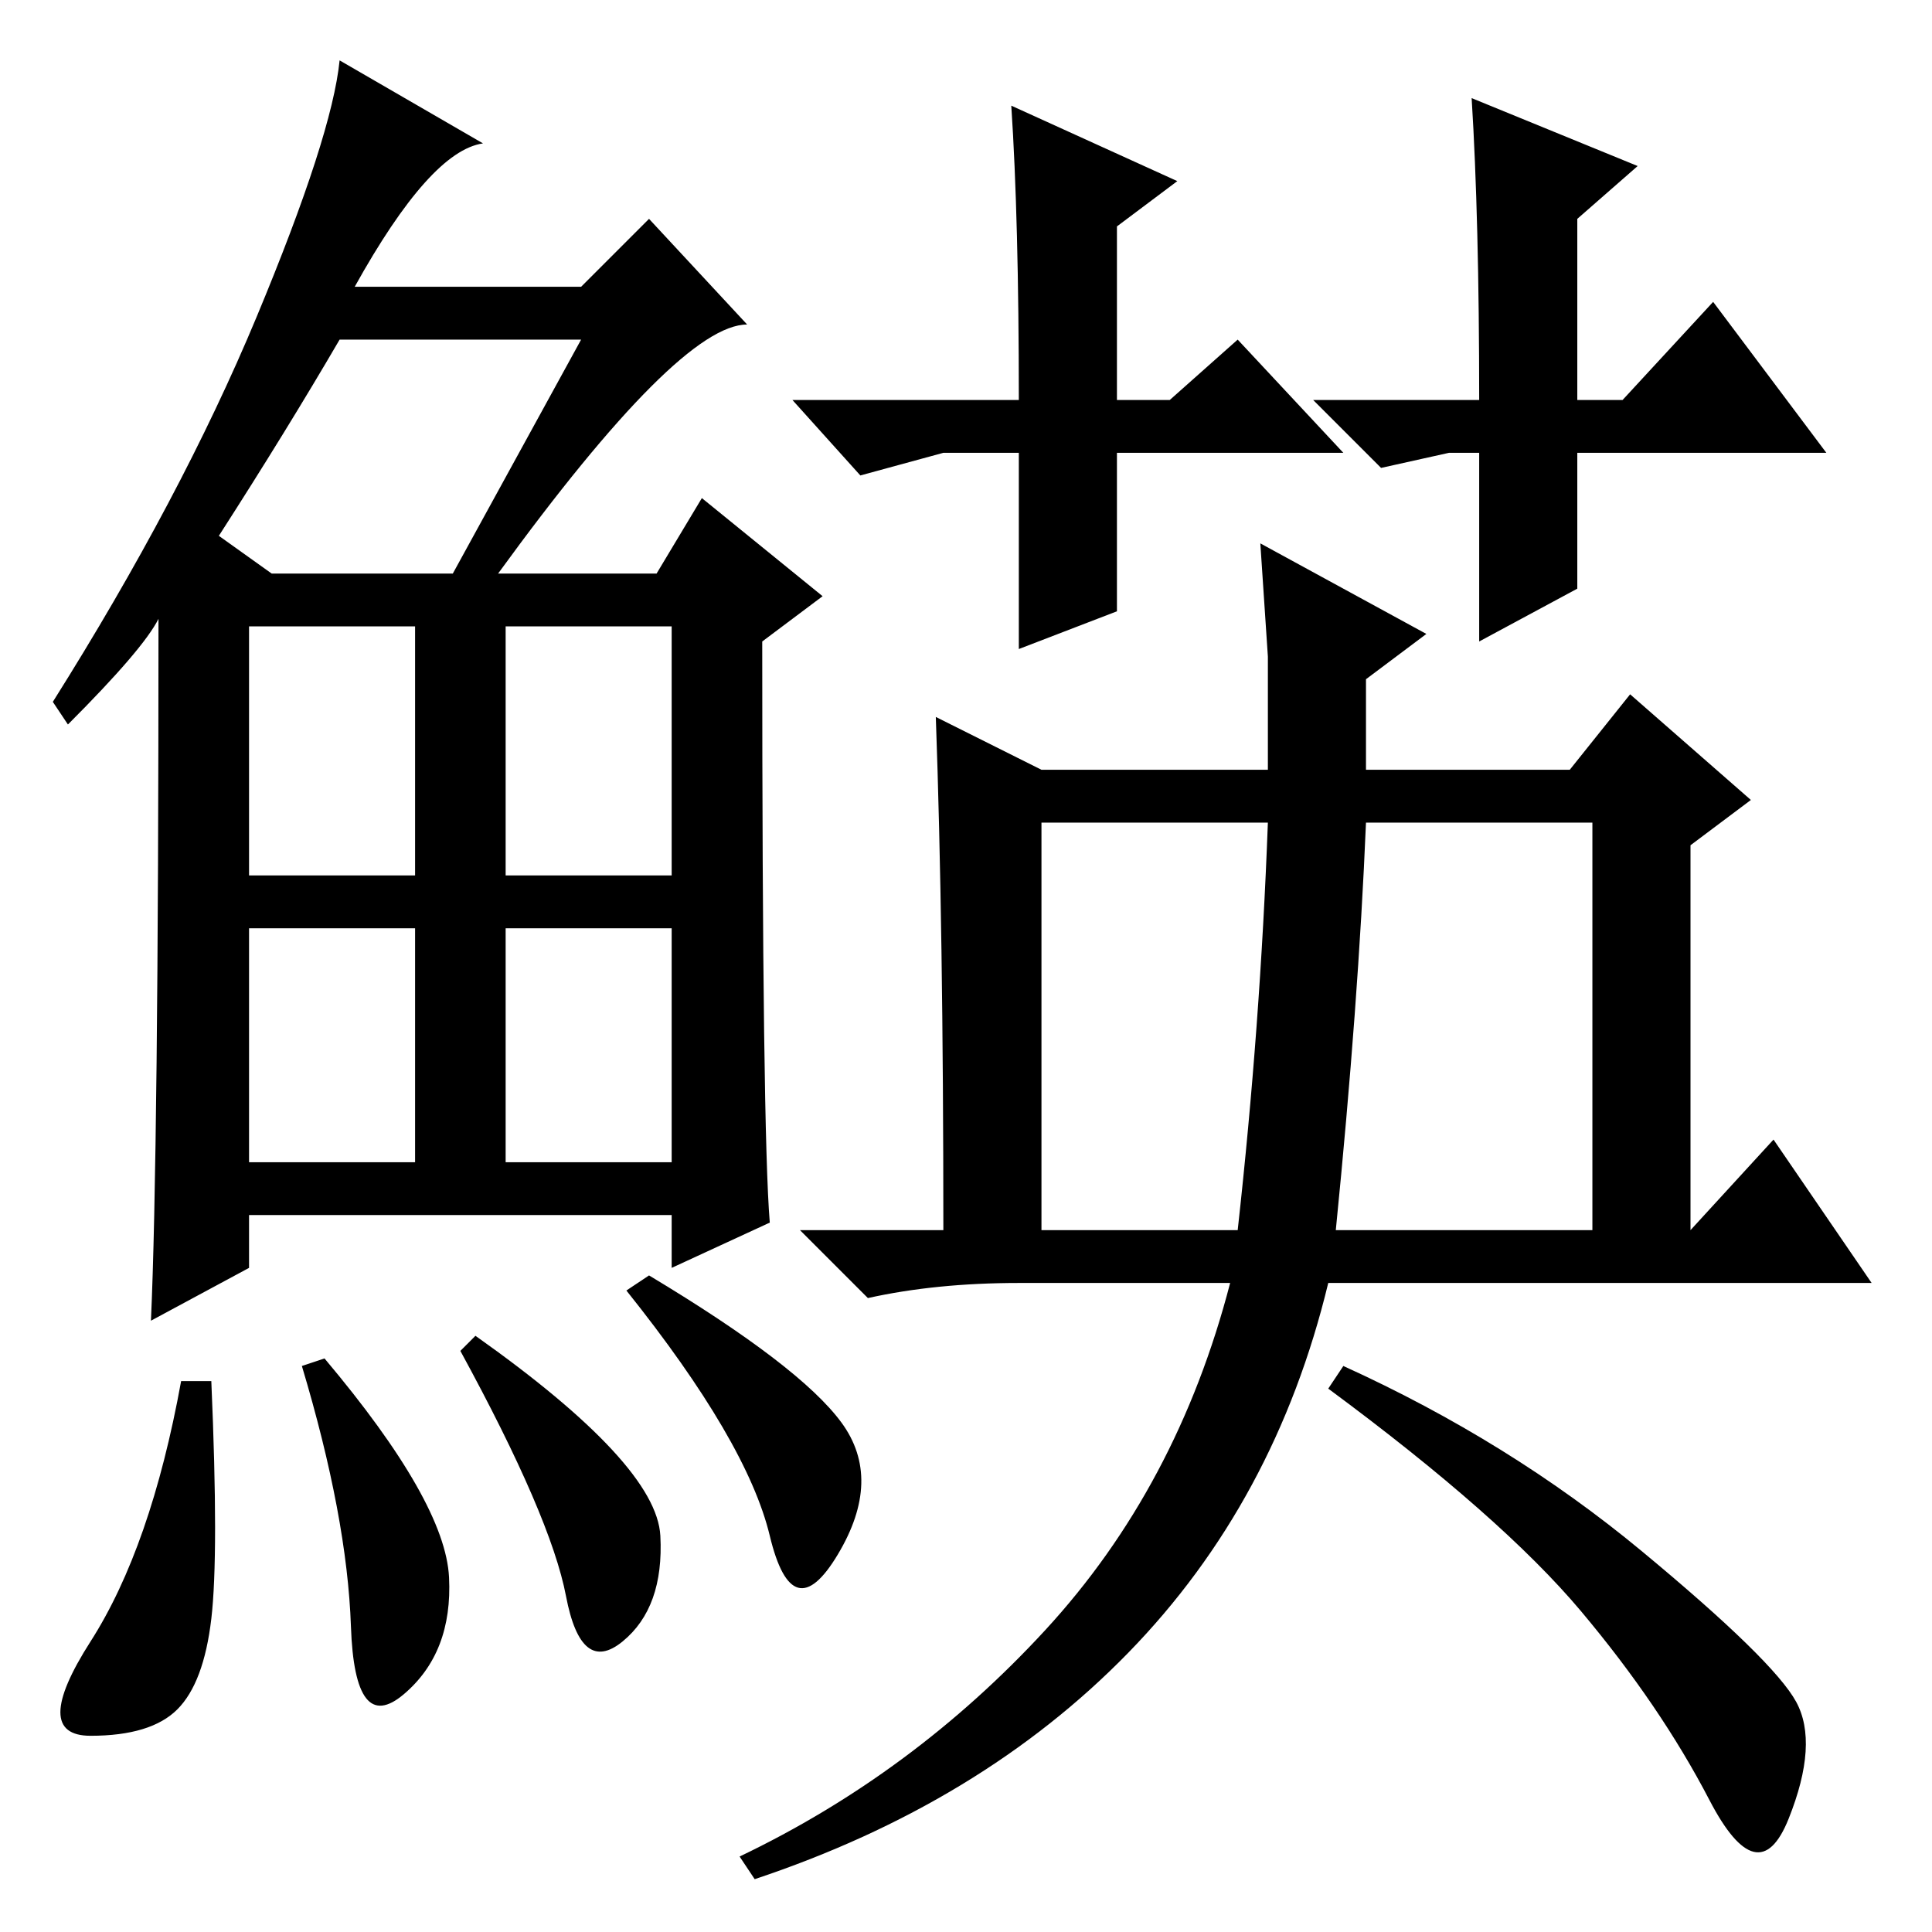 <?xml version="1.0" standalone="no"?>
<!DOCTYPE svg PUBLIC "-//W3C//DTD SVG 1.1//EN" "http://www.w3.org/Graphics/SVG/1.1/DTD/svg11.dtd" >
<svg xmlns="http://www.w3.org/2000/svg" xmlns:xlink="http://www.w3.org/1999/xlink" version="1.1" viewBox="0 -36 256 256">
  <g transform="matrix(1 0 0 -1 0 220)">
   <path fill="currentColor"
d="M66 180h21l6 10l16 -13l-8 -6q0 -65 1 -77l-13 -6v7h-56v-7l-13 -7q1 22 1 93q-2 -4 -12 -14l-2 3q17 27 27 51t11 34l19 -11q-7 -1 -17 -19h30l9 9l13 -14q-9 0 -33 -33zM29 185l7 -5h24l17 31h-32q-7 -12 -16 -26zM33 140h22v33h-22v-33zM67 140h22v33h-22v-33zM33 102
h22v31h-22v-31zM67 102h22v31h-22v-31zM28 41.5q-1 -8.5 -4.5 -12t-11.5 -3.5t0 12.5t12 34.5h4q1 -23 0 -31.5zM43 76q16 -19 16.5 -29t-6 -15.5t-7 9t-6.5 34.5zM63 79q24 -17 24.5 -26.5t-5 -14t-7.5 6t-14 32.5zM86 87q20 -12 25.5 -19.5t-0.5 -17.5t-9 2.5t-19 32.5z
M168 147h-30v-54h26q3 27 4 54zM177 93h34v54h-30q-1 -24 -4 -54zM155 203l9 8l14 -15h-30v-21l-13 -5v26h-1h-9l-11 -3l-9 10h30q0 24 -1 39l22 -10l-8 -6v-23h7zM195 243l22 -9l-8 -7v-24h6l12 13l15 -20h-33v-18l-13 -7v25h-4l-9 -2l-9 9h22q0 24 -1 40zM178 75
q22 -10 39.5 -24.5t20.5 -20t-1 -15.5t-10.5 2.5t-17 25t-33.5 29.5zM179 86h-3q-7 -29 -26.5 -49t-49.5 -30l-2 3q23 11 40.5 30t24.5 46h-28q-11 0 -20 -2l-9 9h19q0 40 -1 68l14 -7h30v15l-1 15l22 -12l-8 -6v-12h27l8 10l16 -14l-8 -6v-51l11 12l13 -19h-63h-6z" />
  </g>

</svg>
